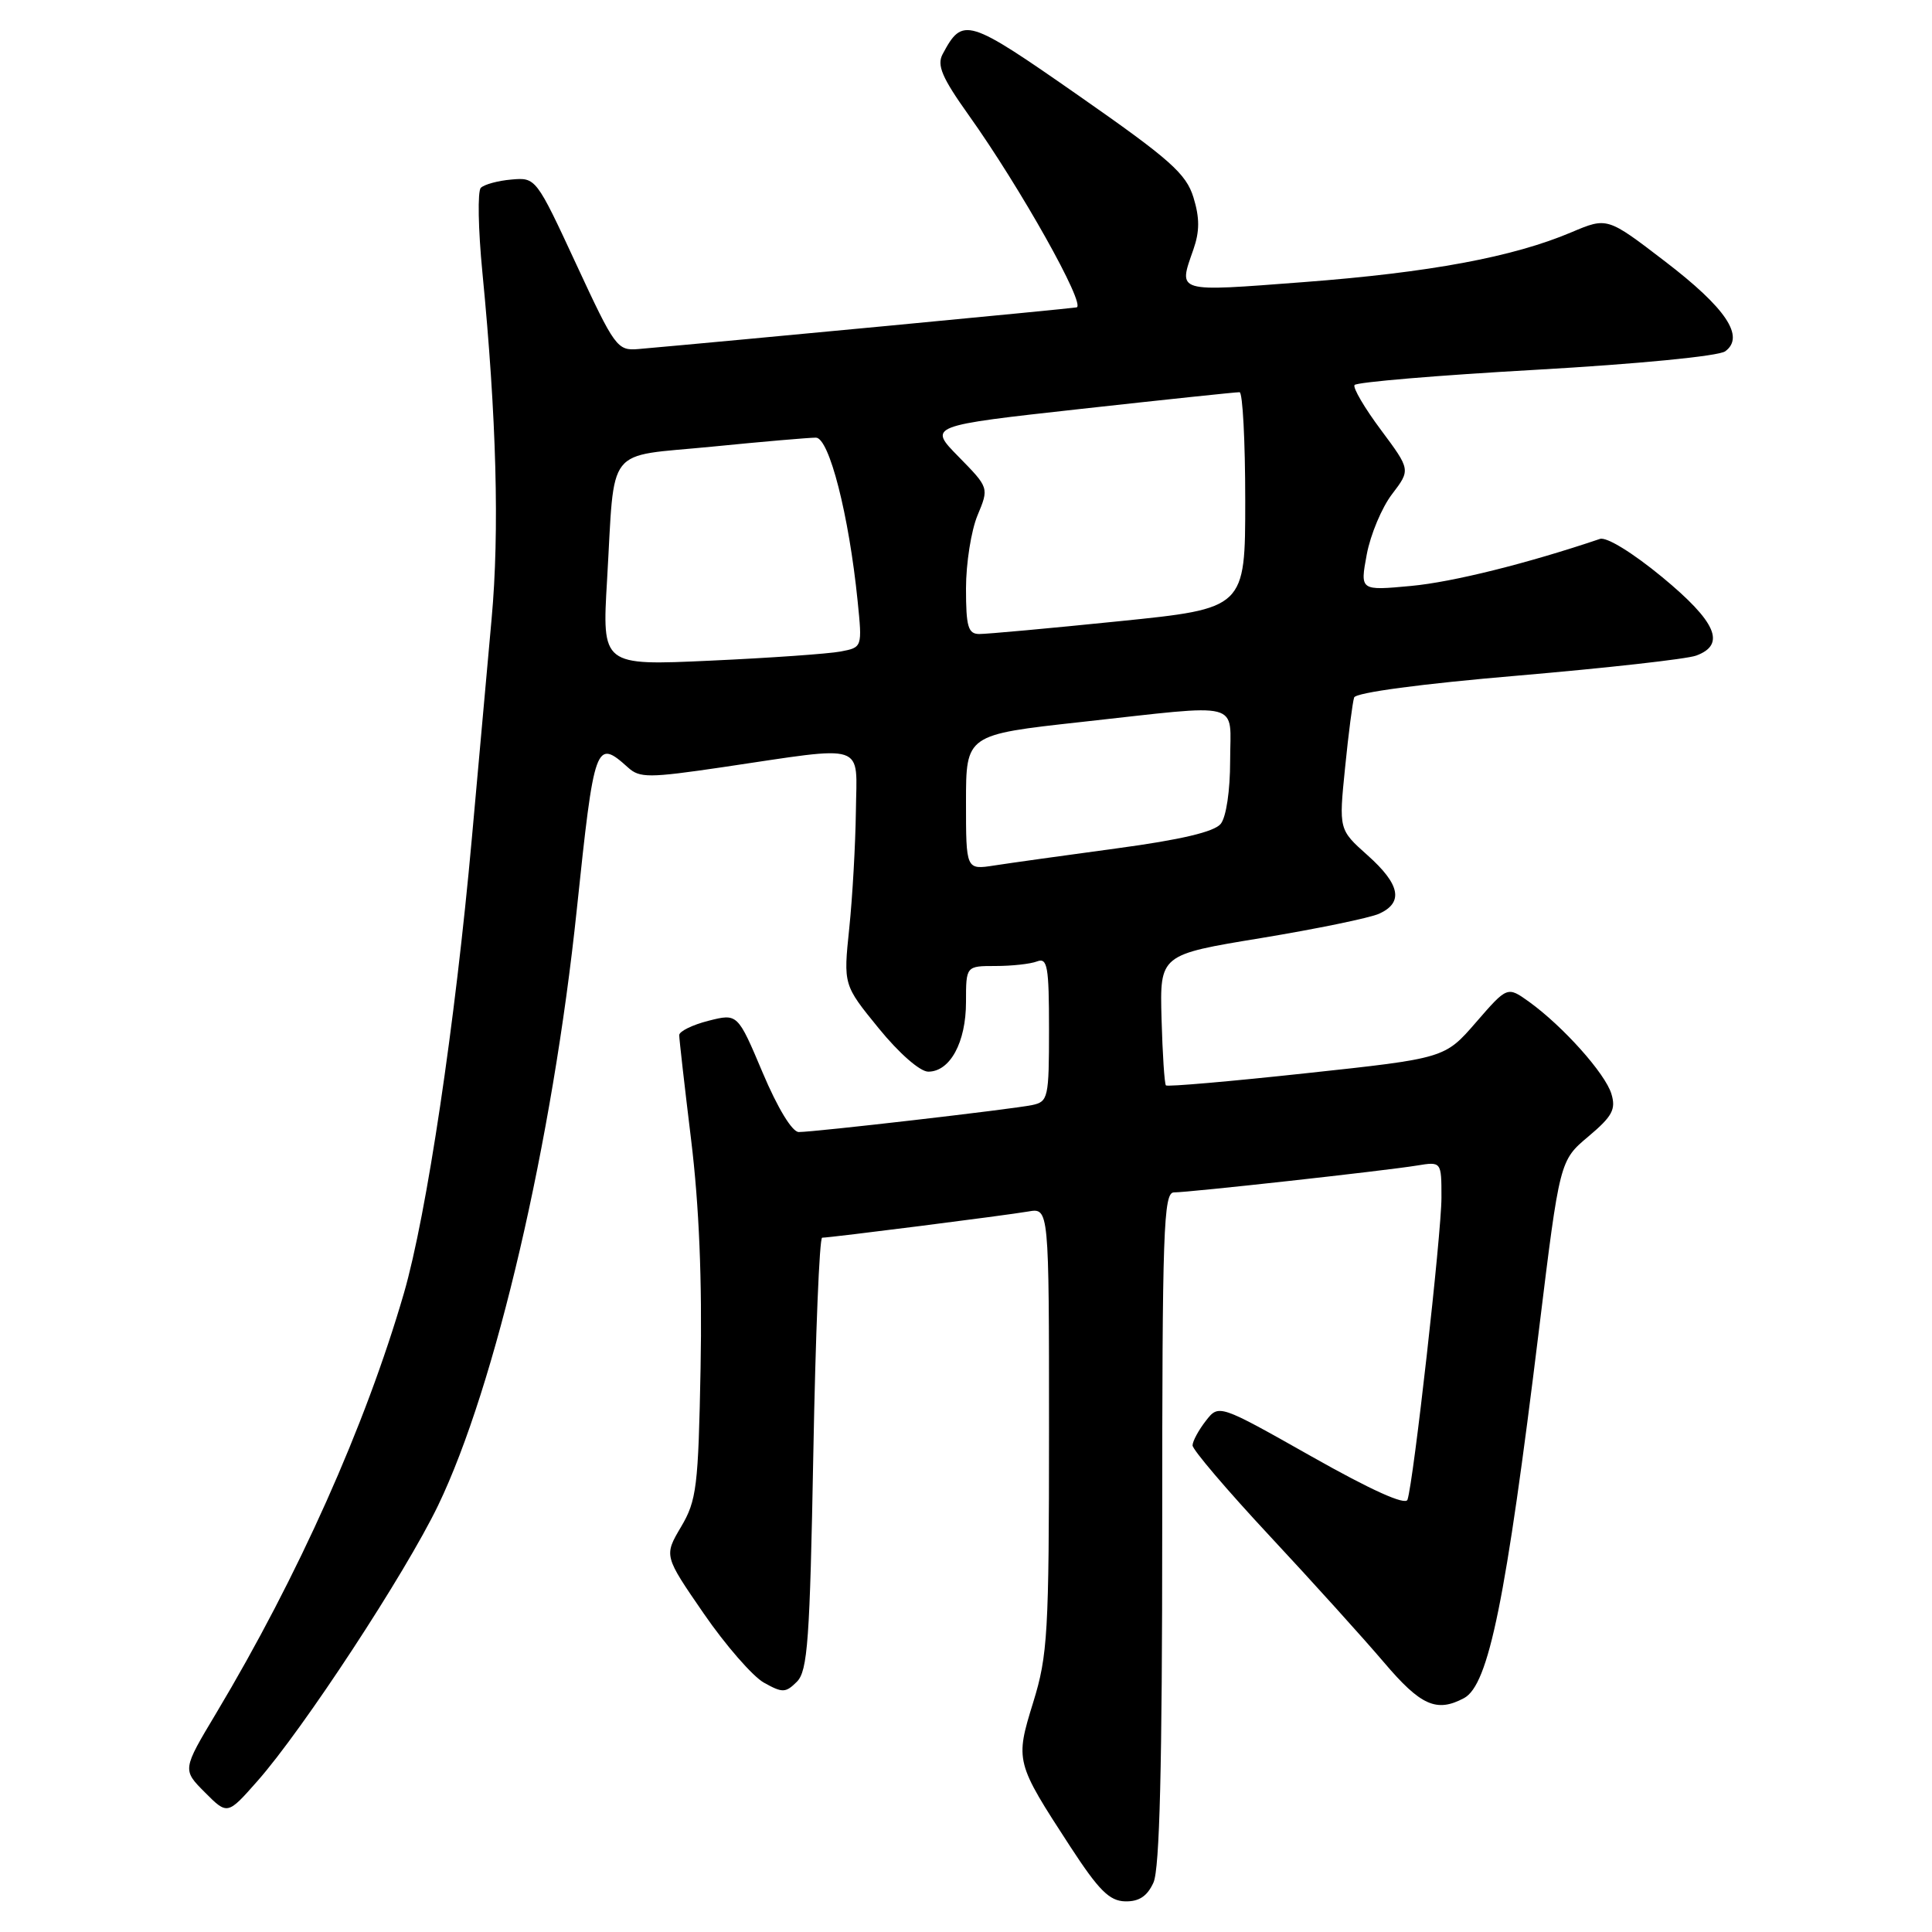 <?xml version="1.0" encoding="UTF-8" standalone="no"?>
<!DOCTYPE svg PUBLIC "-//W3C//DTD SVG 1.1//EN" "http://www.w3.org/Graphics/SVG/1.1/DTD/svg11.dtd" >
<svg xmlns="http://www.w3.org/2000/svg" xmlns:xlink="http://www.w3.org/1999/xlink" version="1.1" viewBox="0 0 256 256">
 <g >
 <path fill="currentColor"
d=" M 152.84 249.45 C 153.66 247.64 154.00 234.06 154.00 202.45 C 154.00 163.00 154.17 158.00 155.55 158.00 C 157.57 158.00 183.55 155.13 187.75 154.44 C 191.00 153.91 191.00 153.91 191.00 158.70 C 191.00 163.45 187.30 196.37 186.50 198.72 C 186.23 199.50 181.72 197.47 173.79 192.99 C 161.50 186.05 161.50 186.05 159.77 188.28 C 158.82 189.50 158.03 190.96 158.02 191.52 C 158.01 192.08 162.61 197.48 168.25 203.53 C 173.89 209.58 180.69 217.11 183.37 220.26 C 188.25 226.01 190.35 226.95 193.99 225.01 C 197.26 223.26 199.54 212.03 203.93 176.14 C 206.67 153.78 206.67 153.78 210.47 150.59 C 213.64 147.92 214.14 147.00 213.52 144.95 C 212.71 142.25 207.12 136.00 202.62 132.75 C 199.73 130.68 199.73 130.68 195.59 135.45 C 191.45 140.23 191.45 140.23 173.14 142.20 C 163.08 143.29 154.68 144.02 154.49 143.82 C 154.30 143.63 154.04 139.65 153.91 134.99 C 153.68 126.50 153.68 126.50 167.09 124.30 C 174.47 123.08 181.51 121.63 182.75 121.07 C 186.01 119.58 185.53 117.18 181.20 113.32 C 177.40 109.93 177.40 109.93 178.23 101.72 C 178.68 97.20 179.23 93.01 179.43 92.42 C 179.66 91.77 188.32 90.61 201.15 89.52 C 212.89 88.51 223.51 87.33 224.75 86.87 C 228.74 85.41 227.43 82.40 220.25 76.47 C 216.33 73.24 212.87 71.11 212.00 71.41 C 202.38 74.66 192.49 77.13 186.97 77.64 C 180.21 78.27 180.21 78.27 181.10 73.48 C 181.59 70.85 183.10 67.24 184.46 65.47 C 186.91 62.25 186.91 62.25 182.99 56.98 C 180.83 54.09 179.25 51.40 179.48 51.02 C 179.72 50.64 190.52 49.73 203.49 49.00 C 217.05 48.23 227.72 47.19 228.60 46.55 C 231.25 44.61 228.71 40.82 220.59 34.61 C 212.97 28.77 212.97 28.77 208.24 30.77 C 200.49 34.06 189.46 36.11 172.75 37.38 C 155.65 38.68 156.12 38.82 158.13 33.06 C 158.97 30.65 158.97 28.87 158.14 26.16 C 157.17 23.01 155.05 21.13 142.94 12.68 C 128.14 2.36 127.57 2.19 124.90 7.18 C 124.12 8.65 124.82 10.29 128.36 15.26 C 135.17 24.81 143.96 40.47 142.65 40.73 C 141.73 40.91 96.35 45.22 84.59 46.25 C 81.79 46.49 81.47 46.04 76.35 35.00 C 71.05 23.57 70.99 23.50 67.77 23.79 C 65.99 23.94 64.16 24.44 63.71 24.89 C 63.27 25.33 63.36 30.38 63.92 36.10 C 65.79 55.30 66.20 70.42 65.14 82.00 C 64.57 88.33 63.39 101.38 62.53 111.00 C 60.31 135.69 56.53 160.98 53.52 171.36 C 48.42 188.92 39.50 208.86 28.65 227.00 C 24.16 234.50 24.16 234.50 27.15 237.50 C 30.14 240.50 30.14 240.50 34.11 236.00 C 40.16 229.15 53.71 208.48 58.04 199.50 C 65.65 183.72 73.22 151.20 76.43 120.50 C 78.75 98.39 78.94 97.85 83.22 101.70 C 84.76 103.10 85.99 103.09 95.72 101.66 C 115.14 98.79 113.51 98.26 113.41 107.50 C 113.35 111.90 112.96 118.88 112.53 123.00 C 111.75 130.51 111.75 130.51 116.43 136.25 C 119.13 139.57 121.91 142.00 123.00 142.00 C 125.89 142.00 128.00 138.11 128.00 132.78 C 128.00 128.00 128.00 128.00 131.92 128.00 C 134.07 128.00 136.55 127.73 137.42 127.39 C 138.79 126.87 139.00 128.04 139.00 136.37 C 139.00 145.51 138.89 145.98 136.75 146.43 C 134.11 146.98 107.98 150.00 105.84 150.00 C 104.97 150.00 103.05 146.85 101.06 142.14 C 97.74 134.28 97.74 134.28 93.87 135.26 C 91.74 135.80 90.00 136.66 90.00 137.16 C 90.00 137.67 90.71 143.92 91.58 151.06 C 92.64 159.75 93.05 169.74 92.83 181.27 C 92.53 197.03 92.31 198.83 90.24 202.32 C 87.98 206.15 87.98 206.15 93.24 213.79 C 96.13 217.99 99.73 222.12 101.22 222.96 C 103.69 224.34 104.10 224.32 105.59 222.84 C 107.02 221.41 107.31 217.34 107.77 192.60 C 108.06 176.87 108.58 164.00 108.94 164.00 C 110.02 164.00 133.31 161.04 136.25 160.53 C 139.00 160.05 139.00 160.05 139.00 189.42 C 139.00 216.38 138.83 219.34 136.91 225.55 C 134.50 233.36 134.54 233.50 141.82 244.69 C 145.59 250.47 147.00 251.89 149.09 251.94 C 150.93 251.98 152.02 251.26 152.84 249.45 Z  M 128.00 106.30 C 128.00 97.35 128.00 97.35 143.25 95.67 C 165.03 93.28 163.00 92.75 163.00 100.81 C 163.00 104.76 162.48 108.27 161.75 109.17 C 160.90 110.22 156.47 111.27 148.00 112.41 C 141.12 113.34 133.81 114.36 131.75 114.68 C 128.00 115.26 128.00 115.26 128.00 106.30 Z  M 80.44 76.85 C 81.50 58.74 80.06 60.59 94.29 59.19 C 101.00 58.52 107.22 57.99 108.11 57.99 C 109.87 58.00 112.49 68.25 113.64 79.64 C 114.26 85.78 114.26 85.78 111.38 86.33 C 109.80 86.63 102.04 87.18 94.13 87.54 C 79.77 88.20 79.77 88.20 80.44 76.85 Z  M 128.00 77.97 C 128.00 74.65 128.69 70.29 129.53 68.28 C 131.05 64.63 131.05 64.63 127.02 60.52 C 122.99 56.42 122.99 56.42 143.25 54.18 C 154.39 52.95 163.84 51.95 164.25 51.97 C 164.66 51.99 165.00 58.44 165.00 66.31 C 165.00 80.62 165.00 80.62 148.25 82.32 C 139.04 83.26 130.71 84.02 129.75 84.01 C 128.28 84.00 128.00 83.04 128.00 77.97 Z "/>
</g>
</svg>